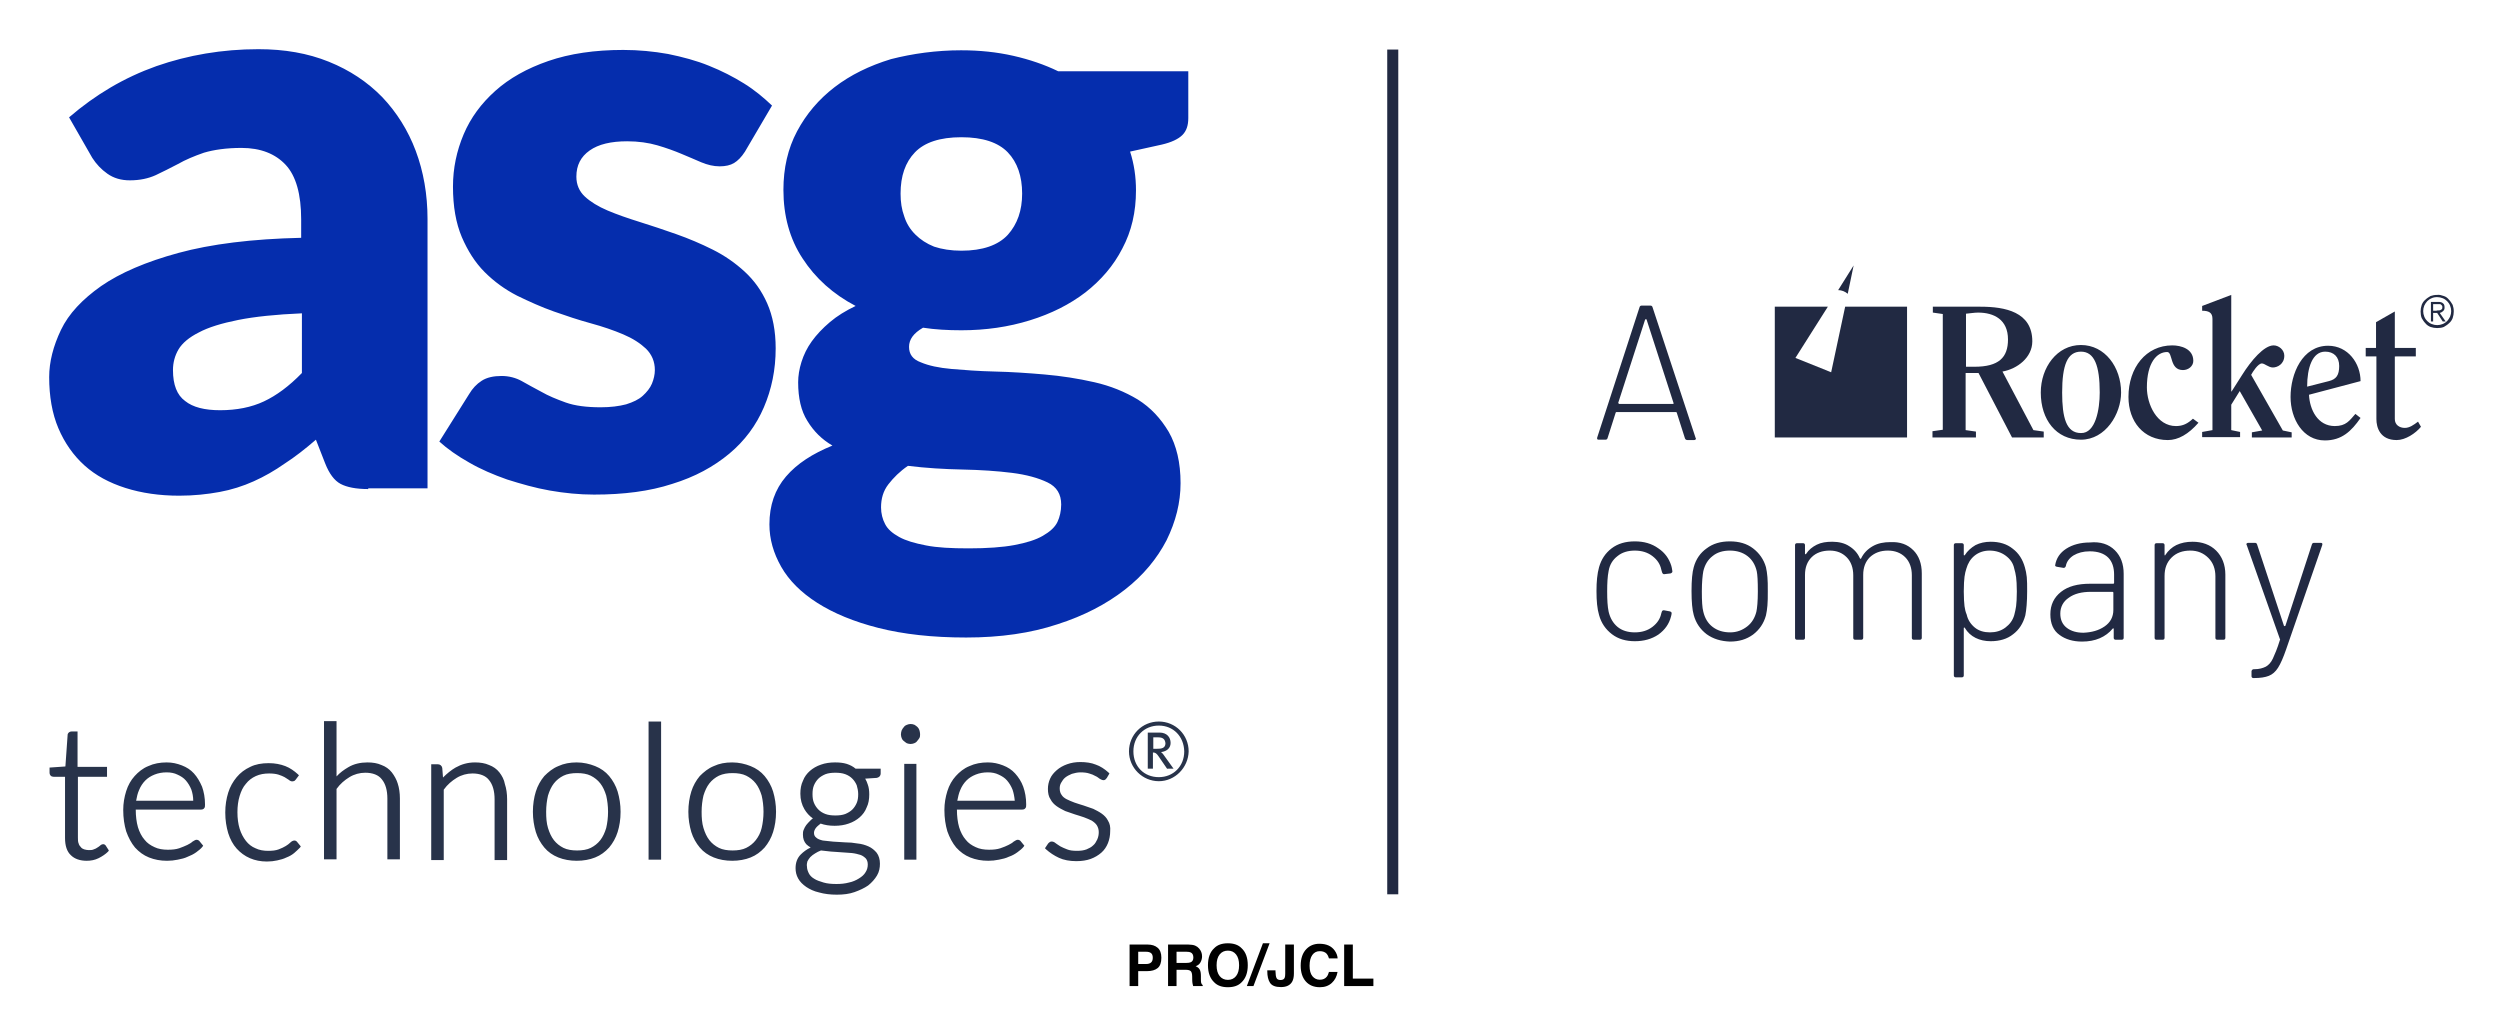 <svg xmlns="http://www.w3.org/2000/svg" role="img" viewBox="-8.05 -8.05 678.60 280.60"><title>PRO/JCL</title><style>svg {enable-background:new 0 0 662 240}</style><style>.st0{fill:#212942}</style><path d="M368.5 5.4h3v229.3h-3z" class="st0"/><path fill="#28334a" d="M306.5 204c-4.4 0-8.1-3.6-8.1-8.1s3.6-8.1 8.1-8.1 8.1 3.6 8.1 8.1c-.1 4.4-3.7 8.1-8.1 8.1zm0-15.1c-3.9 0-6.9 2.9-6.9 7s2.9 7 6.9 7c3.9 0 6.9-2.9 6.9-7-.1-4.1-3-7-6.9-7zm2.3 11.8l-2.4-3.5c-.5-.7-.8-1-1.5-1v4.4h-1.4v-9.8h3.2c2 0 3 1.3 3 2.8 0 1.4-1 2.3-2.6 2.5.4.3.7.7 1.1 1.3l2.3 3.2h-1.7zm-2.4-8.6H305v3.1h1c1.1 0 2.3-.1 2.3-1.5-.1-1-.6-1.6-1.9-1.6zM20 221.1c-.3 0-.6.1-.9.4-.2.2-.4.3-.7.5-.3.2-.6.4-1 .5-.4.2-.8.2-1.4.2-.4 0-.8-.1-1.2-.2-.3-.1-.7-.3-.9-.6-.3-.3-.5-.6-.6-1-.2-.4-.2-1-.2-1.6v-16.5H21v-2.7h-8v-9.6h-1.6c-.4 0-.7.2-.8.3-.2.2-.3.4-.3.7l-.6 8.5-4.3.3v1.4c0 .4.2.7.3.8.2.2.5.3.8.3h3.1v16.6c0 2.1.5 3.7 1.6 4.7 1 1 2.5 1.5 4.3 1.5 1.1 0 2.2-.2 3.2-.7 1-.5 1.9-1.1 2.6-1.8l.2-.3-.9-1.4c-.1-.1-.3-.3-.6-.3zm24.6-19.2c-.9-1-2-1.7-3.3-2.2-1.3-.5-2.6-.8-4.1-.8-1.8 0-3.5.3-5 1-1.5.6-2.7 1.6-3.7 2.7s-1.8 2.5-2.3 4.1c-.5 1.6-.8 3.3-.8 5.1 0 2.2.3 4.1.8 5.8.6 1.7 1.4 3.2 2.4 4.4 1.1 1.2 2.3 2.1 3.8 2.7 1.5.6 3.1.9 4.9.9 1 0 1.9-.1 2.9-.3 1-.2 1.9-.4 2.7-.8.8-.3 1.6-.7 2.3-1.2.7-.5 1.3-1 1.7-1.5l.2-.3-.9-1.1c-.2-.3-.5-.5-.9-.5-.3 0-.6.2-1.1.5-.3.3-.8.6-1.4.9-.6.3-1.4.6-2.2.9-.9.3-1.9.4-3.1.4-1.3 0-2.6-.2-3.6-.7-1.1-.5-2-1.1-2.7-2-.8-.9-1.4-2.1-1.8-3.4-.4-1.4-.6-3-.6-4.8h17.7c.4 0 .7-.1.9-.4.2-.2.2-.6.2-1 0-1.8-.3-3.4-.8-4.8-.6-1.4-1.3-2.6-2.2-3.6zm-.2 7.4H28.9c.2-1.1.4-2 .8-2.9.4-1 1-1.9 1.7-2.6.7-.7 1.5-1.2 2.5-1.6 1-.4 2.1-.6 3.3-.6 1.1 0 2.1.2 2.9.6.9.4 1.7.9 2.3 1.6.6.7 1.1 1.5 1.5 2.5.3.9.5 1.9.5 3zm27.5 10.8c-.4 0-.8.2-1.2.6-.3.3-.7.6-1.2.9-.5.3-1.1.6-1.9.9-.8.3-1.7.4-2.9.4s-2.4-.2-3.4-.7c-1-.4-1.9-1.1-2.6-2-.7-.9-1.3-2-1.7-3.3-.4-1.3-.6-2.8-.6-4.5 0-1.6.2-3.1.6-4.4.4-1.3.9-2.4 1.7-3.3.7-.9 1.6-1.6 2.7-2.1s2.3-.7 3.6-.7c1 0 1.8.1 2.5.3.7.2 1.3.5 1.7.7.5.3.8.5 1.1.7.8.7 1.3.4 1.6.3l.3-.3.9-1.2-.3-.3c-1-.9-2.1-1.7-3.4-2.2-1.3-.5-2.8-.8-4.5-.8-1.9 0-3.6.3-5 1-1.5.7-2.7 1.6-3.7 2.8-1 1.2-1.8 2.6-2.3 4.2-.5 1.6-.8 3.4-.8 5.4 0 2.1.3 3.9.8 5.6.5 1.6 1.3 3.1 2.3 4.2 1 1.1 2.2 2 3.6 2.6 1.4.6 2.9.9 4.6.9 1 0 1.9-.1 2.8-.3.9-.2 1.7-.4 2.5-.8.8-.3 1.5-.7 2.1-1.2.6-.5 1.1-1 1.6-1.5l.2-.3-.9-1.1c-.2-.3-.5-.5-.8-.5zm26.4-18.5c-.7-.9-1.7-1.6-2.8-2-1.1-.5-2.4-.7-3.8-.7-1.9 0-3.7.4-5.2 1.3-1.2.7-2.3 1.5-3.2 2.5v-15h-3.4v37.5h3.4v-19.1c1-1.4 2.2-2.4 3.5-3.2 1.3-.8 2.8-1.2 4.3-1.2 2 0 3.6.6 4.5 1.8 1 1.2 1.5 3 1.5 5.2v16.5h3.4v-16.5c0-1.5-.2-2.9-.6-4.1-.3-1-.9-2.1-1.6-3zm29.2 0c-.7-.9-1.7-1.6-2.8-2-1.1-.5-2.4-.7-3.8-.7-2 0-3.7.5-5.3 1.4-1.2.7-2.3 1.6-3.4 2.7l-.2-2.6c-.1-.6-.6-1-1.2-1H109v26h3.4v-19.1c1-1.4 2.2-2.4 3.5-3.2 1.3-.8 2.8-1.2 4.3-1.2 2 0 3.6.6 4.5 1.8 1 1.2 1.5 3 1.5 5.2v16.5h3.4v-16.5c0-1.5-.2-2.9-.6-4.1-.2-1.2-.8-2.3-1.5-3.2zm29.8 1c-1-1.2-2.3-2.1-3.8-2.7-1.5-.6-3.2-1-5-1s-3.5.3-5 1c-1.5.6-2.7 1.6-3.8 2.7-1 1.2-1.8 2.6-2.3 4.2-.5 1.6-.8 3.5-.8 5.5s.3 3.8.8 5.5c.5 1.6 1.3 3 2.3 4.2 1 1.2 2.3 2.1 3.8 2.7 1.5.6 3.2.9 5 .9 1.8 0 3.5-.3 5-.9 1.5-.6 2.7-1.5 3.8-2.7 1-1.2 1.8-2.6 2.3-4.2.5-1.6.8-3.4.8-5.5 0-2-.3-3.8-.8-5.5-.5-1.6-1.3-3-2.3-4.2zm-.3 9.7c0 1.6-.2 3.1-.5 4.4-.4 1.3-.9 2.4-1.6 3.3-.7.9-1.6 1.6-2.6 2.1s-2.3.7-3.7.7-2.7-.2-3.7-.7c-1-.5-1.9-1.2-2.6-2.1-.7-.9-1.2-2-1.6-3.3-.4-1.3-.5-2.8-.5-4.4 0-1.6.2-3.1.5-4.4.4-1.3.9-2.4 1.6-3.3.7-.9 1.6-1.6 2.6-2.1s2.3-.7 3.7-.7c1.4 0 2.7.2 3.7.7 1 .5 1.9 1.2 2.6 2.1.7.9 1.2 2 1.6 3.3.3 1.3.5 2.8.5 4.4zm11-24.5h3.4v37.5H168zm31.5 14.8c-1-1.2-2.3-2.1-3.8-2.7-1.5-.6-3.2-1-5-1-1.9 0-3.5.3-5 1-1.5.6-2.7 1.6-3.8 2.7-1 1.2-1.8 2.6-2.3 4.2-.5 1.6-.8 3.5-.8 5.5s.3 3.8.8 5.5c.5 1.6 1.3 3 2.3 4.2 1 1.2 2.3 2.1 3.8 2.7 1.5.6 3.2.9 5 .9 1.8 0 3.5-.3 5-.9 1.5-.6 2.7-1.5 3.8-2.7 1-1.2 1.8-2.6 2.3-4.2.5-1.6.8-3.4.8-5.5 0-2-.3-3.8-.8-5.5-.5-1.6-1.3-3-2.3-4.2zm-.3 9.7c0 1.6-.2 3.1-.5 4.4-.3 1.3-.9 2.4-1.6 3.3-.7.9-1.6 1.6-2.6 2.1s-2.3.7-3.7.7c-1.4 0-2.7-.2-3.7-.7-1-.5-1.9-1.2-2.6-2.1-.7-.9-1.2-2-1.6-3.3-.4-1.3-.5-2.8-.5-4.4 0-1.6.2-3.1.5-4.4.4-1.3.9-2.4 1.6-3.3.7-.9 1.6-1.6 2.6-2.1 1.1-.5 2.3-.7 3.7-.7 1.4 0 2.7.2 3.7.7 1 .5 1.9 1.2 2.6 2.1.7.9 1.2 2 1.6 3.3.3 1.3.5 2.8.5 4.4zm22.6-13c-1-.3-2-.4-3.2-.4-1.4 0-2.7.2-3.8.6-1.2.4-2.2 1-3 1.7-.8.7-1.5 1.6-1.9 2.7-.5 1-.7 2.2-.7 3.5 0 1.6.4 3 1.1 4.2.6 1 1.3 1.8 2.3 2.5-.3.2-.5.4-.7.6-.4.4-.8.8-1.1 1.2-.3.4-.5.8-.7 1.3-.2.4-.2.9-.2 1.3 0 1.1.3 1.9.9 2.6.3.3.7.6 1.2.9-1.1.5-2 1.2-2.7 1.9-1 1-1.4 2.3-1.4 3.7 0 1 .2 1.9.7 2.8.5.9 1.2 1.6 2.2 2.3.9.6 2.1 1.2 3.5 1.5 1.4.4 3 .6 4.8.6 1.8 0 3.4-.2 4.8-.7 1.4-.5 2.7-1.1 3.7-1.8 1-.8 1.8-1.7 2.4-2.7.6-1 .8-2.1.8-3.2 0-1.2-.3-2.2-.9-3-.6-.7-1.3-1.3-2.2-1.7-.9-.4-1.9-.7-3-.8-1.1-.2-2.2-.3-3.3-.3-1.1-.1-2.2-.1-3.3-.2-1-.1-2-.2-2.8-.3-.8-.2-1.4-.4-1.8-.8-.4-.3-.6-.7-.6-1.3 0-.4.2-.9.5-1.3s.8-.8 1.3-1.2c1.1.4 2.4.6 3.8.6s2.7-.2 3.8-.6c1.2-.4 2.2-1 3-1.7.8-.7 1.5-1.6 1.9-2.7.5-1 .7-2.2.7-3.5 0-1-.1-1.9-.4-2.7-.2-.6-.4-1.1-.7-1.6l3.1-.2c1-.2 1.1-.9 1.1-1.2v-1.3h-6.8c-.7-.6-1.5-1-2.4-1.3zm3.1 8.2c0 .9-.1 1.7-.4 2.4-.3.7-.7 1.3-1.2 1.8s-1.2.9-1.9 1.2c-.8.3-1.7.4-2.7.4-1 0-1.9-.1-2.7-.4-.8-.3-1.4-.7-1.9-1.2s-.9-1.1-1.2-1.8c-.3-.7-.4-1.5-.4-2.4s.1-1.7.4-2.4c.3-.7.7-1.3 1.2-1.8s1.2-.9 1.9-1.2c.8-.3 1.7-.4 2.7-.4 1 0 1.9.1 2.7.4.8.3 1.4.7 1.9 1.2s.9 1.1 1.2 1.8c.2.7.4 1.5.4 2.4zm-13.8 18.3c.2-.4.5-.9.8-1.2.4-.4.8-.7 1.3-1 .5-.3 1-.6 1.6-.8l2.7.3c1 .1 2 .1 2.9.2.9.1 1.9.1 2.8.2.9.1 1.6.3 2.3.5.6.2 1.1.6 1.5 1 .3.4.5.9.5 1.6 0 .8-.2 1.5-.6 2.1-.4.7-1 1.2-1.8 1.7s-1.7.9-2.7 1.1c-1.1.3-2.2.4-3.4.4-1.3 0-2.5-.1-3.5-.4-1-.3-1.9-.6-2.5-1-.7-.4-1.2-.9-1.5-1.5-.3-.6-.5-1.2-.5-1.8-.1-.5 0-1 .1-1.4zm26.3-26.5h3.3v26h-3.3zm3.6-10c-.2-.2-.5-.4-.8-.6-.7-.3-1.4-.3-2.1 0-.3.1-.6.3-.8.6-.2.2-.4.5-.6.9-.1.3-.2.7-.2 1.1 0 .4.1.7.2 1 .1.3.3.6.6.8.2.2.5.4.8.6.3.1.7.2 1 .2.4 0 .7-.1 1-.2.3-.1.6-.3.8-.6.2-.2.4-.5.6-.8.2-.3.2-.7.2-1.1 0-.4-.1-.7-.2-1.1-.1-.3-.3-.6-.5-.8zm26.5 12.6c-.9-1-2-1.7-3.3-2.2-1.3-.5-2.6-.8-4.1-.8-1.8 0-3.5.3-5 1-1.5.6-2.7 1.6-3.7 2.7s-1.8 2.5-2.3 4.1c-.5 1.6-.8 3.3-.8 5.1 0 2.2.3 4.1.8 5.8.6 1.7 1.4 3.2 2.4 4.4 1.1 1.2 2.3 2.1 3.8 2.7 1.5.6 3.1.9 4.9.9 1 0 1.9-.1 2.9-.3 1-.2 1.9-.4 2.7-.8.9-.3 1.6-.7 2.3-1.2.7-.5 1.3-1 1.7-1.5l.2-.3-.9-1.1c-.2-.3-.5-.5-.9-.5-.3 0-.6.2-1.1.5-.3.3-.8.6-1.4.9-.6.3-1.3.6-2.2.9-.9.3-1.9.4-3.1.4-1.3 0-2.6-.2-3.6-.7-1.1-.5-2-1.1-2.7-2-.8-.9-1.4-2.1-1.8-3.4-.4-1.4-.6-3-.6-4.8h17.7c.4 0 .7-.1.9-.4.2-.2.2-.6.2-1 0-1.8-.3-3.4-.8-4.8s-1.3-2.6-2.2-3.6zm-.1 7.4h-15.6c.2-1 .4-2 .8-2.9.4-1 1-1.9 1.7-2.6.7-.7 1.5-1.2 2.5-1.6 1-.4 2.1-.6 3.3-.6 1.1 0 2.1.2 2.9.6.9.4 1.7.9 2.3 1.6.6.7 1.1 1.5 1.5 2.5.3.9.5 1.9.6 3zm25.3 5.4c-.4-.8-1-1.4-1.7-1.9s-1.5-.9-2.3-1.3c-.9-.3-1.7-.6-2.6-.9-.9-.3-1.7-.5-2.5-.8-.8-.3-1.5-.6-2.1-.9-.6-.3-1.1-.7-1.4-1.2-.3-.4-.5-1-.5-1.7 0-.6.1-1.1.4-1.6.3-.5.6-1 1.1-1.4.5-.4 1.1-.7 1.8-1 .7-.2 1.5-.4 2.3-.4 1 0 1.8.1 2.4.3.7.2 1.2.4 1.7.7.5.2.8.5 1.1.7.5.3.9.5 1.3.4.3-.1.5-.3.7-.6l.7-1.2-.3-.3c-1-.9-2.2-1.7-3.4-2.1-1.2-.5-2.7-.7-4.2-.7-1.3 0-2.5.2-3.6.6-1.1.4-2 .9-2.8 1.6-.8.7-1.4 1.4-1.8 2.3-.4.9-.6 1.8-.6 2.8 0 1.1.2 2.1.7 2.8.4.8 1 1.4 1.7 1.9s1.5.9 2.3 1.3c.8.3 1.7.6 2.6.9.9.3 1.7.5 2.5.8.8.3 1.5.6 2.1.9.6.4 1.1.8 1.4 1.3.3.5.5 1.1.5 1.8s-.1 1.3-.4 2c-.3.6-.6 1.2-1.1 1.6-.5.5-1.1.8-1.8 1.1-.8.3-1.6.4-2.6.4-1.1 0-2-.1-2.7-.4-.7-.3-1.3-.5-1.8-.8-.5-.3-.9-.6-1.2-.8-.9-.8-1.6-.5-1.8-.3-.2.1-.3.3-.4.4l-.8 1.2.3.3c1 .9 2.2 1.7 3.5 2.3 1.3.6 2.9.9 4.7.9 1.5 0 2.8-.2 3.9-.6 1.1-.4 2.1-1 2.9-1.7.8-.7 1.4-1.6 1.8-2.6.4-1 .6-2.1.6-3.2.1-1.2-.1-2.1-.6-2.9z"/><path fill="#052dad" d="M51.7 103.3c4.5 0 8.5-.8 11.9-2.4 3.4-1.6 6.8-4.1 10.3-7.7V77c-7 .3-12.8.9-17.3 1.8s-8.1 2-10.7 3.4c-2.6 1.3-4.5 2.9-5.5 4.6-1 1.7-1.5 3.6-1.5 5.6 0 4 1.1 6.8 3.3 8.4 2.1 1.7 5.3 2.5 9.5 2.5m40.2 21.4c-3.3 0-5.8-.5-7.5-1.4-1.7-.9-3.1-2.8-4.2-5.6l-2.5-6.4c-2.9 2.5-5.7 4.7-8.5 6.5-2.7 1.9-5.5 3.5-8.4 4.8-2.9 1.3-6 2.3-9.3 2.9-3.3.6-6.9 1-10.9 1-5.3 0-10.2-.7-14.6-2.1-4.4-1.4-8.1-3.4-11.1-6.1-3-2.7-5.4-6.1-7.1-10.1-1.7-4-2.5-8.7-2.5-13.9 0-4.1 1.1-8.4 3.2-12.8s5.8-8.3 10.9-11.9c5.2-3.6 12.2-6.6 21-9 8.8-2.4 19.9-3.8 33.3-4.1v-5c0-6.8-1.4-11.8-4.2-14.8-2.8-3-6.8-4.6-12-4.6-4.1 0-7.5.5-10.2 1.3-2.6.9-5 1.9-7.1 3.1-2.1 1.1-4.1 2.1-6 3-2 .9-4.3 1.4-7 1.4-2.4 0-4.4-.6-6.1-1.8-1.7-1.2-3-2.6-4.1-4.3l-6.3-11c7.2-6.2 15-10.8 23.7-13.9 8.6-3 17.9-4.6 27.7-4.6 7.1 0 13.4 1.1 19.1 3.4 5.7 2.3 10.5 5.5 14.5 9.6 3.9 4.1 7 9 9.1 14.6 2.1 5.6 3.2 11.8 3.2 18.5v73.1H91.9zm102.2-91.5c-.9 1.4-1.9 2.4-2.9 3-1 .6-2.3.9-3.9.9-1.7 0-3.3-.4-5-1.1-1.7-.7-3.4-1.5-5.4-2.3-1.9-.8-4.1-1.6-6.5-2.3-2.4-.7-5.2-1.1-8.2-1.1-4.4 0-7.8.8-10.2 2.5-2.4 1.7-3.6 4-3.6 7.1 0 2.2.8 4 2.3 5.4 1.5 1.4 3.6 2.7 6.2 3.8 2.6 1.1 5.5 2.1 8.7 3.1 3.2 1 6.5 2.1 9.9 3.3 3.4 1.2 6.7 2.6 9.9 4.2s6.1 3.6 8.7 6c2.6 2.4 4.6 5.2 6.1 8.6 1.5 3.4 2.3 7.5 2.3 12.2 0 5.8-1.1 11.1-3.2 16s-5.2 9.1-9.4 12.6-9.3 6.3-15.5 8.2c-6.1 2-13.2 2.9-21.2 2.9-4 0-8-.4-12-1.1-4-.7-7.8-1.8-11.6-3-3.7-1.3-7.2-2.8-10.3-4.6-3.2-1.8-5.9-3.7-8.1-5.7l8.1-12.9c.9-1.5 2-2.7 3.4-3.6 1.4-.9 3.2-1.3 5.4-1.3 2 0 3.9.5 5.5 1.4 1.6.9 3.4 1.9 5.3 2.9 1.9 1.1 4.1 2 6.6 2.9 2.5.9 5.7 1.3 9.5 1.3 2.7 0 5-.3 6.9-.8 1.9-.6 3.4-1.3 4.5-2.3 1.1-1 2-2.1 2.5-3.3.5-1.2.8-2.5.8-3.7 0-2.3-.8-4.2-2.4-5.8-1.6-1.5-3.6-2.8-6.2-3.9s-5.5-2.1-8.8-3c-3.3-.9-6.6-2-10-3.2-3.4-1.2-6.7-2.7-10-4.3-3.3-1.7-6.2-3.8-8.8-6.4-2.6-2.6-4.6-5.8-6.2-9.5-1.6-3.8-2.4-8.3-2.4-13.7 0-5 1-9.7 2.9-14.2s4.8-8.4 8.6-11.8c3.8-3.4 8.6-6.1 14.4-8.1 5.8-2 12.6-3 20.3-3 4.2 0 8.3.4 12.2 1.1 3.9.8 7.7 1.8 11.1 3.2 3.5 1.4 6.6 3 9.5 4.8 2.9 1.8 5.4 3.9 7.6 6l-7.4 12.6zM252.9 60c5.8 0 10-1.5 12.6-4.3 2.6-2.9 3.9-6.6 3.9-11.2 0-4.7-1.3-8.5-3.9-11.2-2.6-2.7-6.8-4.1-12.6-4.1s-10 1.4-12.6 4.1c-2.6 2.7-3.9 6.4-3.9 11.2 0 2.3.3 4.3 1 6.2.6 1.9 1.6 3.5 3 4.9 1.4 1.4 3.1 2.5 5.1 3.3 2.1.7 4.6 1.1 7.4 1.1m27.1 68.9c0-2.8-1.2-4.8-3.7-6-2.5-1.2-5.7-2.1-9.7-2.6-4-.5-8.5-.8-13.4-.9-5-.1-9.9-.4-14.8-1-2.2 1.5-3.9 3.2-5.3 5-1.4 1.8-2 3.9-2 6.3 0 1.6.4 3.2 1.1 4.5.7 1.4 2 2.5 3.8 3.5 1.8 1 4.2 1.7 7.3 2.3 3 .6 6.9.8 11.6.8 5 0 9.2-.3 12.4-.9 3.2-.6 5.8-1.4 7.7-2.5 1.9-1.1 3.3-2.3 4-3.8.6-1.3 1-2.9 1-4.7M252.9 5.6c5 0 9.7.5 14.1 1.5s8.5 2.4 12.2 4.2h35.3V24c0 2-.5 3.5-1.6 4.6-1.1 1.1-3 2-5.6 2.6l-8.6 1.9c1.1 3.4 1.6 6.9 1.6 10.5 0 5.9-1.2 11.1-3.7 15.8-2.4 4.7-5.8 8.6-10 11.9-4.3 3.3-9.3 5.8-15.1 7.6-5.8 1.8-12 2.7-18.6 2.7-3.7 0-7.2-.2-10.4-.7-2.6 1.5-3.8 3.2-3.8 5.2s1 3.4 3.2 4.2c2.1.9 4.9 1.5 8.3 1.8 3.5.3 7.4.6 11.8.7 4.4.1 8.9.4 13.5.8s9.1 1.1 13.5 2.1 8.3 2.6 11.8 4.7c3.5 2.2 6.2 5.1 8.4 8.8 2.1 3.7 3.2 8.3 3.2 13.9 0 5.3-1.3 10.4-3.8 15.5-2.6 5-6.3 9.5-11.3 13.4-5 3.9-11.1 7.1-18.3 9.4-7.2 2.4-15.5 3.6-24.8 3.6-9.2 0-17.1-.9-23.8-2.6-6.7-1.7-12.2-4-16.6-6.8-4.4-2.8-7.7-6.1-9.8-9.8-2.1-3.7-3.2-7.5-3.2-11.5 0-5.2 1.5-9.5 4.5-13s7.2-6.2 12.6-8.4c-2.9-1.7-5.1-3.9-6.8-6.7-1.7-2.7-2.5-6.2-2.5-10.5 0-1.7.3-3.6.9-5.5.6-1.9 1.5-3.8 2.8-5.6 1.3-1.8 2.9-3.5 4.9-5.2 2-1.7 4.3-3.1 7-4.4-6.1-3.2-10.9-7.5-14.4-12.9-3.5-5.3-5.2-11.6-5.2-18.6 0-5.9 1.2-11.2 3.7-15.9 2.5-4.7 5.9-8.7 10.2-12 4.3-3.3 9.4-5.8 15.3-7.6 5.9-1.5 12.3-2.4 19.1-2.4"/><path d="M655.3 72.3c.6.2 1 .5 1.4 1 .4.4.7.9 1 1.4.2.6.3 1.1.3 1.8 0 .6-.1 1.2-.3 1.8-.2.5-.5 1-1 1.4-.4.4-.9.7-1.4 1-.5.2-1.1.3-1.8.3-.6 0-1.2-.1-1.8-.3-.5-.2-1-.5-1.4-1-.4-.4-.7-.9-1-1.4-.2-.5-.3-1.1-.3-1.8 0-.6.1-1.2.3-1.8.2-.5.5-1 1-1.4.4-.4.9-.7 1.4-1 .6-.2 1.1-.3 1.8-.3.6-.1 1.2.1 1.8.3zm-3.3.6c-.5.2-.9.5-1.2.8-.3.3-.6.8-.8 1.2-.2.5-.3 1-.3 1.5s.1 1 .3 1.5c.2.5.5.9.8 1.2.3.3.7.6 1.2.8.5.2 1 .3 1.5.3s1-.1 1.5-.3.9-.5 1.2-.8c.3-.3.6-.8.8-1.2.2-.5.3-1 .3-1.5s-.1-1-.3-1.5-.5-.9-.8-1.2c-.3-.3-.7-.6-1.2-.8s-1-.3-1.5-.3c-.6 0-1.1.1-1.5.3zm-.2 6.2v-5.2h2c.6 0 1 .1 1.3.4.3.2.4.6.4 1.1 0 .2 0 .4-.1.6-.1.2-.2.3-.3.4s-.3.2-.4.3c-.2.1-.3.1-.5.2l1.6 2.3h-.8l-1.5-2.3h-1.1v2.3h-.6zm2.1-2.9c.2 0 .4 0 .5-.1.1-.1.3-.1.4-.3.1-.1.1-.3.1-.5s0-.3-.1-.4l-.3-.3c-.1-.1-.2-.1-.4-.1h-1.7v1.8h.8c.3-.1.5-.1.7-.1z" class="st0"/><path d="M519.4 77.2l-2.8-.4v-1.6h12.9c6.7 0 14.1 1.4 14.1 9.4 0 4.4-4.1 7.5-8.1 8.2l8.4 15.9 2.8.4v1.6h-8.6L529 93.2h-3.5v15.5l2.8.4v1.6h-11.8V109l2.8-.4V77.2zm6.2 14.3h2.3c6.6 0 9.1-2.5 9.1-7.4 0-5.4-3.8-7.3-8.1-7.3-1 0-2.2.2-3.3.3v14.4z" class="st0"/><path d="M545.9 98.5c0-6.8 4.4-12.9 10.9-12.9s10.9 6 10.9 12.9c0 5.8-4.2 12.8-10.9 12.8s-10.9-5.4-10.9-12.8zm16 0c0-7.2-1.4-11.1-5.1-11.1s-5.1 3.7-5.1 11.1c0 6.8 1.1 11 5.1 11 4 .1 5.1-6.5 5.1-11zm26.8 8.2c-2.7 3.1-5.5 4.7-8.3 4.7-6.6 0-10.7-5-10.7-11.7 0-8 4.8-14 11.9-14 2.3 0 5.7.9 5.7 4.2 0 1.5-1.4 2.5-2.8 2.5-3.7 0-2.7-4.9-4.3-4.9-2.8 0-5.5 2.9-5.5 9.6 0 4.6 2.7 10.5 7.9 10.5 1.9 0 3.2-.7 4.6-2l1.5 1.1zm14.5 4v-1.4l2.8-.5-6.1-10.7-2.3 3.7v6.9l2.4.5v1.4h-10.3v-1.4l2.8-.5V78.5c0-1.7-1-2.2-2.8-2.2V75l7.9-3v26.2h.1l2.8-4.4c2.5-4 6-8.1 8.6-8.1 1.4 0 2.9 1.2 2.9 2.8 0 2.3-1.9 3.2-3.1 3.2-1.2 0-2.2-1.1-3-1.1-1 0-2.5 2.3-2.9 3.1l8.6 15.1 2.4.5v1.4h-10.8zm15.5-11.6c.2 4.1 2.4 8.5 7 8.5 3.1 0 4-1.5 5.6-3.3l1.4 1.1c-2.5 3.6-5.1 6.1-9.7 6.1-5.9 0-9.3-5.8-9.3-11.8 0-6.3 3.2-13.9 10.2-13.9 5.4 0 8.8 4.8 8.8 9.6l-14 3.7zm5.4-3.7c2-.5 2.8-1.6 2.8-4.1 0-2.5-1.5-3.9-3.8-3.9-3.5 0-4.9 4.4-4.9 9.5l5.9-1.5zm10-6.7v-2.3h2.8v-7l5.1-2.9v9.9h5.7v2.3H642v17c0 1.6 1.3 2.4 2.7 2.4 1.3 0 2.4-.8 3.6-1.7l.8 1.4c-1.5 1.8-4.2 3.6-6.6 3.6-4.5 0-5.5-3.4-5.5-5.7v-17h-2.9z" class="st0"/><path d="M492.8 75.2L489 93l-9.7-3.9 8.8-13.9h-14.4v35.5h35.9V75.2zm.7-3.5l1.6-7.7-4.2 6.7c1 0 1.9.4 2.6 1z" class="st0"/><path d="M449.3 110.9l-2.2-6.9c0-.1-.1-.2-.2-.2h-16.2c-.1 0-.2.1-.2.2l-2.2 6.9c-.1.3-.3.4-.6.4h-1.8c-.4 0-.5-.2-.4-.6L437 75.3c.1-.3.3-.4.6-.4h2.3c.3 0 .5.1.6.4l11.7 35.5.1.2c0 .2-.2.4-.5.4H450c-.4 0-.6-.2-.7-.5zm-18-9.4c.1.1.1.1.2.1H446c.1 0 .1 0 .2-.1s.1-.1 0-.2l-7.3-22.6c0-.1-.1-.1-.2-.1s-.1 0-.2.1l-7.3 22.6c.1.1.1.1.1.2z" class="st0"/><path d="M429.5 164.1c-1.7-1.3-2.9-3-3.5-5.2-.5-1.7-.7-3.8-.7-6.5 0-2.6.2-4.7.7-6.5.6-2.1 1.7-3.8 3.4-5.1 1.7-1.3 3.8-1.9 6.3-1.9s4.6.6 6.4 1.9c1.8 1.2 2.9 2.8 3.5 4.7.1.3.2.8.3 1.5v.1c0 .2-.2.4-.5.5l-1.7.2h-.1c-.2 0-.4-.2-.5-.5l-.2-.7c-.3-1.5-1.1-2.7-2.4-3.7-1.3-1-2.9-1.5-4.8-1.5s-3.5.5-4.7 1.5c-1.3 1-2.1 2.3-2.4 4-.3 1.5-.4 3.3-.4 5.6s.1 4.1.4 5.5c.4 1.7 1.2 3.1 2.4 4.1 1.2 1 2.8 1.5 4.7 1.5 1.9 0 3.5-.5 4.8-1.5 1.3-1 2.1-2.2 2.4-3.7l.1-.3c.1-.4.3-.5.6-.5l1.6.3c.3.1.5.2.5.5s-.1.6-.2 1c-.5 1.9-1.6 3.5-3.4 4.8-1.8 1.2-3.9 1.8-6.4 1.8-2.4 0-4.5-.6-6.2-1.9zm25.7 0c-1.7-1.3-2.9-3-3.5-5.2-.4-1.4-.6-3.6-.6-6.5 0-3 .2-5.1.6-6.5.6-2.2 1.8-3.9 3.5-5.1 1.7-1.3 3.8-1.9 6.3-1.9s4.6.6 6.3 1.9c1.7 1.3 2.9 3 3.5 5.1.2.8.3 1.7.4 2.7.1 1 .1 2.2.1 3.8 0 1.6 0 2.9-.1 3.9s-.2 1.9-.4 2.7c-.6 2.2-1.8 3.9-3.5 5.2-1.8 1.3-3.8 1.9-6.3 1.9-2.4-.1-4.5-.7-6.3-2zm11-2.1c1.3-1 2.1-2.4 2.5-4 .2-.9.4-2.8.4-5.5 0-2.8-.1-4.6-.3-5.5-.4-1.7-1.2-3.1-2.5-4.1-1.3-1-2.9-1.5-4.8-1.5s-3.5.5-4.7 1.5c-1.3 1-2.1 2.4-2.5 4.1-.2 1.1-.4 2.9-.4 5.5s.1 4.4.4 5.5c.4 1.7 1.2 3.1 2.5 4.1 1.3 1 2.9 1.5 4.8 1.5 1.8 0 3.3-.6 4.6-1.6zm45.1-20.7c1.5 1.5 2.3 3.6 2.3 6.3v17.5c0 .3-.2.5-.5.5h-1.7c-.3 0-.5-.2-.5-.5v-17c0-2-.6-3.7-1.8-4.9-1.2-1.2-2.8-1.8-4.7-1.8-2 0-3.6.6-4.9 1.8-1.2 1.2-1.8 2.8-1.8 4.8v17.1c0 .3-.2.5-.5.5h-1.7c-.3 0-.5-.2-.5-.5v-17c0-2-.6-3.7-1.8-4.9-1.2-1.2-2.7-1.8-4.6-1.8-2 0-3.7.6-4.9 1.8-1.2 1.2-1.8 2.8-1.8 4.8v17.1c0 .3-.2.5-.5.5h-1.7c-.3 0-.5-.2-.5-.5v-25.2c0-.3.2-.5.5-.5h1.7c.3 0 .5.2.5.5v2.3c0 .1 0 .1.1.2.1 0 .1 0 .2-.1.7-1.1 1.7-1.9 2.9-2.5 1.2-.6 2.6-.8 4.2-.8 1.8 0 3.4.4 4.6 1.2 1.3.8 2.3 1.9 2.9 3.3.1.1.2.2.3.1.7-1.5 1.8-2.6 3.2-3.4 1.4-.8 3-1.1 4.8-1.1 2.6-.1 4.6.6 6.2 2.2zm30.8 7.3c.1 1 .1 2.3.1 3.8 0 2.9-.2 5.1-.5 6.6-.6 2.2-1.7 3.9-3.3 5.1-1.6 1.3-3.7 1.9-6.1 1.9-1.5 0-2.9-.3-4.1-.9-1.2-.6-2.2-1.5-2.9-2.7 0-.1-.1-.1-.2-.1s-.1.1-.1.2v12.8c0 .3-.2.5-.5.5h-1.7c-.3 0-.5-.2-.5-.5v-35.4c0-.3.2-.5.5-.5h1.7c.3 0 .5.2.5.5v2.6c0 .1 0 .2.1.2s.1 0 .2-.1c.7-1.1 1.7-2 2.9-2.7 1.2-.6 2.6-.9 4.1-.9 2.4 0 4.4.6 6 1.9 1.6 1.2 2.7 2.9 3.3 5.1.2.7.4 1.6.5 2.6zm-2.9 7.9c.1-.8.2-2.2.2-4 0-1.8-.1-3.1-.2-3.9-.1-.8-.3-1.6-.5-2.3-.3-1.5-1.1-2.6-2.3-3.5-1.2-.9-2.7-1.4-4.4-1.4-1.6 0-3 .5-4.1 1.4-1.1.9-1.8 2.1-2.2 3.5-.2.6-.4 1.4-.5 2.2-.1.8-.2 2.2-.2 4 0 1.8.1 3.1.2 4 .1.8.3 1.6.6 2.3.3 1.4 1.1 2.6 2.2 3.5 1.1.9 2.5 1.3 4.1 1.3 1.6 0 3-.4 4.2-1.3 1.2-.9 2-2 2.4-3.4.2-.8.4-1.6.5-2.4zm26.8-15.2c1.6 1.6 2.4 3.7 2.4 6.4v17.4c0 .3-.2.5-.5.5h-1.7c-.3 0-.5-.2-.5-.5v-2.4c0-.1 0-.1-.1-.2-.1 0-.1 0-.2.1-.9 1.1-2.1 2-3.5 2.6-1.4.6-3 .9-4.8.9-2.4 0-4.5-.6-6.1-1.8-1.7-1.2-2.5-3.1-2.5-5.6 0-2.6 1-4.6 2.9-6.1s4.5-2.2 7.9-2.2h6.3c.1 0 .2-.1.2-.2v-2.3c0-1.9-.5-3.5-1.6-4.6-1.1-1.1-2.8-1.7-5-1.7-1.8 0-3.2.4-4.4 1.1-1.1.7-1.9 1.7-2.1 2.9-.1.3-.3.5-.6.5l-1.8-.3c-.4-.1-.5-.2-.5-.4.3-1.9 1.3-3.4 3-4.5s3.9-1.7 6.4-1.7c2.9-.3 5.2.5 6.8 2.1zm-2.8 20.7c1.6-1.1 2.4-2.6 2.4-4.5v-4.7c0-.1-.1-.2-.2-.2h-5.9c-2.5 0-4.5.5-6 1.6-1.5 1-2.3 2.5-2.3 4.3 0 1.7.6 3 1.8 3.9 1.2.9 2.7 1.3 4.5 1.3 2.2-.1 4.1-.6 5.7-1.7zm30.3-20.6c1.6 1.6 2.5 3.8 2.5 6.5v17.2c0 .3-.2.5-.5.5h-1.7c-.3 0-.5-.2-.5-.5v-16.7c0-2-.6-3.7-1.9-5-1.3-1.3-2.9-2-4.9-2-2.1 0-3.8.6-5.1 1.9-1.3 1.3-1.9 2.9-1.9 5v16.8c0 .3-.2.5-.5.5h-1.7c-.3 0-.5-.2-.5-.5v-25.2c0-.3.2-.5.5-.5h1.7c.3 0 .5.2.5.5v2.6c0 .1 0 .2.1.2s.1 0 .1-.1c.8-1.2 1.8-2.1 3-2.7 1.3-.6 2.7-.9 4.4-.9 2.6 0 4.8.8 6.4 2.4zm10.2 32.2h.2c1.3 0 2.3-.3 3.1-.7.7-.4 1.4-1.1 1.9-2.2s1.2-2.7 1.9-5c.1-.1.1-.2 0-.3l-9-25.5-.1-.2c0-.2.2-.4.5-.4h1.8c.3 0 .5.1.6.4l7.3 22.1c0 .1.1.1.2.1s.1 0 .2-.1l7.2-22.1c.1-.3.3-.4.6-.4h1.8c.4 0 .5.2.4.6l-9.8 28.3c-.8 2.3-1.5 3.9-2.2 5s-1.5 1.8-2.5 2.2c-1 .4-2.3.6-4 .6h-.2c-.3 0-.5-.2-.5-.5v-1.4c.1-.3.3-.5.6-.5z" class="st0"/><path d="M304.396 250.669c.309.25.461.668.461 1.255 0 .585-.152 1.013-.461 1.285-.309.27-.742.405-1.296.405h-2.194v-3.319h2.194c.555 0 .987.126 1.296.374zm1.785 4.06c.672-.55 1.009-1.49 1.009-2.821 0-1.218-.337-2.118-1.009-2.699-.674-.581-1.577-.872-2.708-.872h-4.908v11.269h2.34v-4.051h2.392c1.248 0 2.209-.276 2.884-.826zm5.13-4.434h2.736c.511 0 .892.067 1.148.2.452.233.679.692.679 1.374 0 .633-.233 1.055-.702 1.27-.265.122-.663.183-1.192.183h-2.668zm5.05-1.666c-.426-.178-1.035-.276-1.825-.291h-5.528v11.269h2.303v-4.419h2.431c.692 0 1.166.12 1.418.359.252.239.383.72.394 1.437l.015 1.048c.004.331.037.655.1.97.03.154.08.354.152.605h2.592v-.283c-.226-.137-.368-.352-.428-.642-.041-.185-.061-.533-.061-1.048v-.757c0-.789-.109-1.377-.326-1.762-.215-.385-.585-.683-1.105-.892.622-.213 1.068-.578 1.337-1.096.272-.518.407-1.044.407-1.579 0-.444-.072-.839-.215-1.185-.141-.348-.335-.663-.581-.948-.296-.348-.657-.609-1.081-.787zm11.108 8.264c-.548.689-1.29 1.033-2.22 1.033-.933 0-1.679-.344-2.233-1.033-.555-.687-.833-1.666-.833-2.936 0-1.268.278-2.246.833-2.936.555-.687 1.3-1.033 2.233-1.033.931 0 1.672.346 2.22 1.037.548.689.822 1.668.822 2.932 0 1.27-.274 2.249-.822 2.936zm1.472 1.714c1.135-1.076 1.705-2.625 1.705-4.649 0-2.064-.57-3.614-1.705-4.647-.852-.879-2.083-1.316-3.693-1.316-1.611 0-2.842.437-3.693 1.316-1.142 1.033-1.714 2.584-1.714 4.647 0 2.025.572 3.573 1.714 4.649.85.876 2.081 1.314 3.693 1.314 1.609 0 2.84-.437 3.693-1.314zm-3.693-10.613zm9.51 0l-4.365 11.613h1.796l4.38-11.613zm3.41 7.34h-2.225v.259c0 1.327.25 2.373.748 3.14.5.765 1.481 1.15 2.945 1.15 1.464 0 2.475-.474 3.036-1.422.331-.561.496-1.32.496-2.279v-7.844h-2.355v7.883c0 .544-.052.933-.159 1.161-.178.387-.546.581-1.103.581-.559 0-.926-.176-1.096-.531-.172-.354-.268-.968-.287-1.84zm8.425-5.817c-1.055 1.063-1.583 2.581-1.583 4.547 0 1.82.465 3.253 1.392 4.297.929 1.04 2.203 1.559 3.823 1.559 1.309 0 2.383-.385 3.223-1.155.839-.768 1.359-1.768 1.564-2.997h-2.331c-.159.581-.357 1.018-.598 1.307-.433.541-1.061.811-1.888.811-.805 0-1.47-.315-1.992-.944-.522-.631-.783-1.577-.783-2.84s.248-2.242.742-2.932c.494-.692 1.17-1.037 2.027-1.037.839 0 1.474.246 1.903.735.239.274.435.683.589 1.222h2.353c-.035-.702-.294-1.403-.779-2.103-.876-1.242-2.264-1.864-4.16-1.864-1.416 0-2.584.463-3.501 1.392zm3.434-1.522zm6.781.344v11.269h7.935v-2.025h-5.58v-9.245z"/></svg>